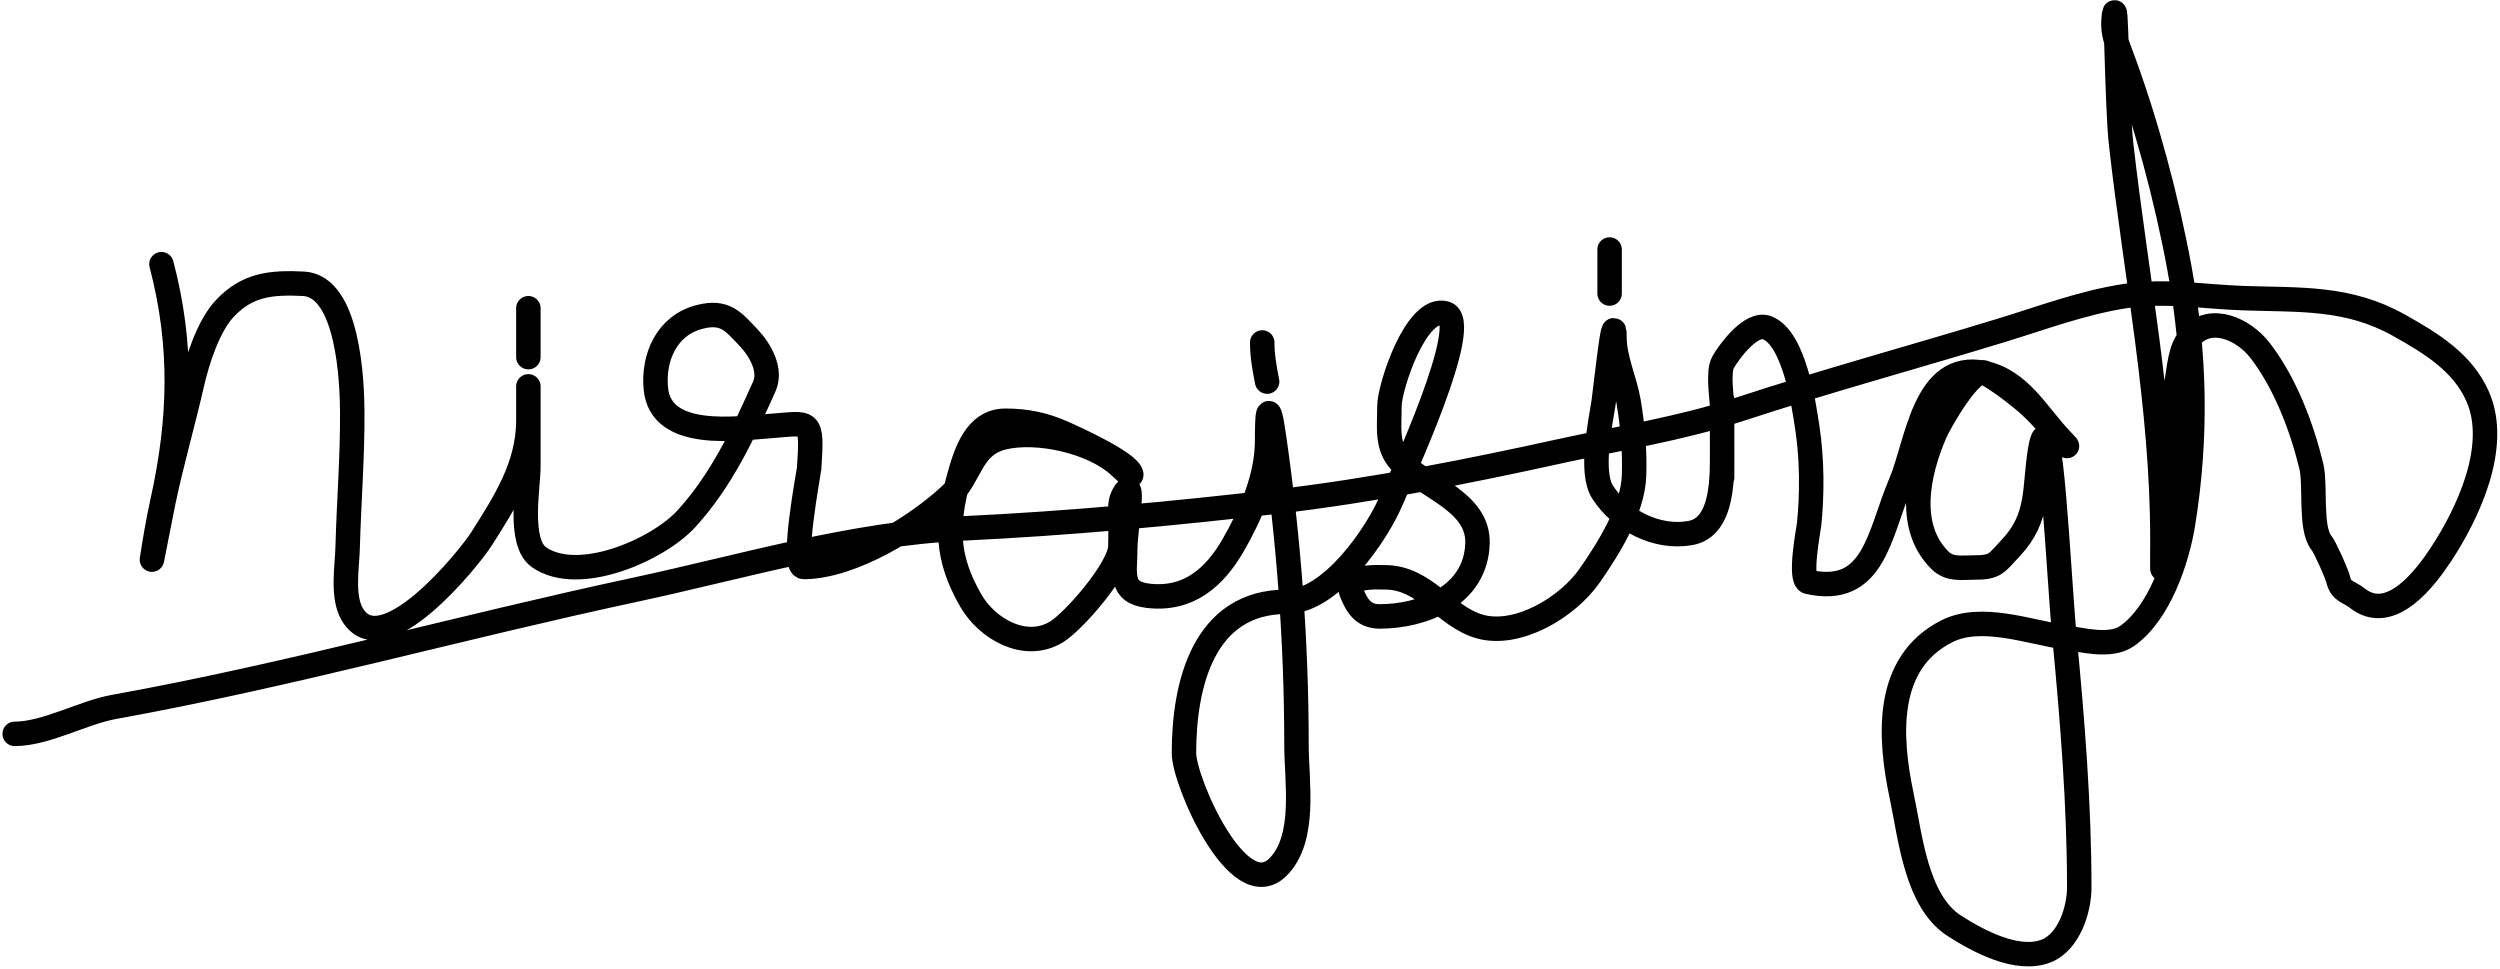 <svg width="511" height="198" viewBox="0 0 511 198" fill="none" xmlns="http://www.w3.org/2000/svg">
<g id="Group 1">
<path id="Vector 1" d="M33 54C37.367 70.559 36.909 85.78 33.222 102.444C32.35 106.385 31.669 110.402 31.056 114.389C30.977 114.897 32.992 104.475 33.444 102.333C35.128 94.362 37.41 86.483 39.222 78.556C40.336 73.682 42.555 66.637 46 63C50.6 58.144 55.42 57.687 62 58C71.266 58.441 71.96 78.174 72 84.111C72.062 93.464 71.301 102.674 71.056 112C70.955 115.82 69.866 121.927 72 125.556C78.182 136.065 95.886 114.151 98.444 110.111C103.2 102.602 108 95.19 108 85.945C108 83.963 108 81.981 108 80C108 74.852 108 90.296 108 95.445C108 99.418 105.844 110.863 110.167 113.889C118.237 119.538 134.529 112.391 140.333 106C147.613 97.984 151.891 88.625 156.222 79C157.725 75.66 155.43 71.558 153 69C149.897 65.734 148.209 63.442 143 64.778C136.241 66.511 133.452 73.106 134.056 79.445C135.061 90.002 150.747 87.554 157.722 87.056C165.67 86.488 166.081 85.335 165.389 95.722C165.334 96.544 161.6 115.889 164.278 115.889C173.984 115.889 187.158 107.782 194.222 101.222C198.496 97.254 198.372 91.077 205 89.445C211.923 87.739 223.297 90.198 228.778 95.222C229.505 95.889 231.461 97.846 231.222 96.889C230.627 94.506 219.67 89.521 217.222 88.445C213.333 86.733 209.692 86 205.5 86C199.418 86 197.375 92.602 196 97.611C193.349 107.268 193.364 113.972 198.444 122.778C201.747 128.502 209.506 133.064 215.944 129.167C219.446 127.048 228.826 116.307 229 111.778C229.099 109.195 229 106.586 229 104C229 102.717 229.217 101.757 229.944 100.667C232.061 97.493 230 108.296 230 112.111C230 117.035 228.692 121.081 234.667 121.778C242.976 122.747 248.278 117.983 252.056 111.444C255.661 105.205 259 97.5 259 90.111C259 85.082 259.172 80.648 260.444 89.556C263.424 110.413 265 131.139 265 152.222C265 159.703 267.075 171.37 261.222 177.222C253.126 185.318 242 159.689 242 153.944C242 139.818 246.046 123 263 123C272.01 123 281.48 109.194 284.444 102.111C286.301 97.676 301.204 65.701 295.444 64.056C289.444 62.341 284 79.153 284 83C284 87.404 283.304 91.415 286.444 94.556C291.559 99.67 302.216 102.573 302 111C301.721 121.867 290.737 126 282 126C278.637 126 277.298 123.767 276.222 121C274.888 117.568 281.506 118 283.056 118C291.32 118 295.309 126.017 302.444 128.056C310.095 130.241 320.352 124.269 325 117.556C328.823 112.033 333.75 104.223 334 97.222C334.18 92.178 333.717 87.078 332.889 82.111C332.177 77.839 330 73.338 330 69C330 62.271 328.076 80.282 327.778 82.222C327.116 86.521 324.963 96.482 327.556 100.556C331.2 106.283 338.578 110.213 345.556 108.944C352.477 107.686 352 96.806 352 91.5C352 88.481 352 85.463 352 82.445C352 78.923 352 88.929 352 91C352 93.074 352 99.296 352 97.222C352 92.63 352 88.037 352 83.445C352 81.245 351.043 76.064 352.222 74C353.43 71.887 357.948 65.69 361.222 67C366.738 69.206 368.675 82.446 369.444 87.611C370.383 93.915 370.429 100.869 369.778 107.222C369.695 108.03 367.654 118.509 369.611 118.944C383.169 121.957 384.065 109.069 388.5 98.722C391.909 90.768 393.199 73.728 405.444 76.222C412.918 77.745 416.449 84.814 421.222 89.778C424.17 92.843 421.231 90.099 420.056 88.556C418.066 85.945 415.774 83.521 413.222 81.445C410.891 79.547 408.228 77.559 405.778 76.222C402.993 74.703 396.411 86.43 395.5 88.556C391.942 96.857 389.699 107.699 396.5 114.5C398.496 116.496 400.857 116 403.5 116C407.959 116 407.986 115.182 411 112C416.946 105.723 415.722 99.669 417 92C419.124 79.253 420.765 117.581 422 130.444C423.606 147.166 425 164.622 425 181.389C425 185.868 422.929 192.547 418.222 194.389C412.341 196.69 404.241 192.311 399.444 189.222C391.667 184.215 390.468 170.992 388.722 162.778C386.165 150.744 385.101 135.449 398 129C404.943 125.528 414.622 129.131 421.778 130.222C425.508 130.791 431.377 132.393 434.778 130C441.366 125.364 445.032 114.417 446.222 107C449.049 89.386 448.706 72.454 445.5 54.944C442.856 40.507 438.624 24.72 433.5 11.056C432.646 8.778 431.823 6.695 432 4.222C432.6 -4.18 432.611 21.074 433.556 29.445C436.591 56.332 442 83.022 442 110.222C442 111.981 442 113.741 442 115.5C442 119.297 441.89 107.894 442.222 104.111C442.973 95.57 443.057 87.191 444.778 78.778C445.464 75.424 445.469 71.318 447.778 68.778C451.921 64.221 458.605 67.298 461.944 71.611C467.062 78.222 470.498 87.269 472.444 95.333C473.369 99.162 472.111 108.078 474.5 110.944C475.191 111.773 477.673 117.28 477.944 118.5C478.492 120.962 480.162 120.93 481.778 122.222C488.727 127.781 496.007 117.783 499 113.222C504.338 105.088 510.946 91.345 506.444 81.056C503.383 74.059 496.838 70.118 490.389 66.5C479.983 60.662 470.296 61.334 458.611 60.944C450.496 60.674 442.668 59.263 434.5 60.5C425.832 61.813 417.657 64.894 409.333 67.445C391.285 72.975 373.153 77.874 355.222 83.778C343.469 87.648 330.964 89.562 318.889 92.222C300.075 96.368 280.352 100.264 261.222 102.5C239.912 104.991 218.43 106.98 197 108C174.001 109.095 151.89 115.813 129.5 120.611C93.992 128.22 59.036 138.044 23.278 144.5C16.941 145.644 9.369 150 3 150" stroke="black" stroke-width="5" stroke-linecap="round" stroke-linejoin="round"/>
<path id="Vector 2" d="M108 73C108 69.667 108 66.333 108 63" stroke="black" stroke-width="5" stroke-linecap="round" stroke-linejoin="round"/>
<path id="Vector 3" d="M259 78C258.472 75.294 258 72.744 258 70" stroke="black" stroke-width="5" stroke-linecap="round" stroke-linejoin="round"/>
<path id="Vector 4" d="M329 60C329 57 329 54 329 51" stroke="black" stroke-width="5" stroke-linecap="round" stroke-linejoin="round"/>
</g>
</svg>
